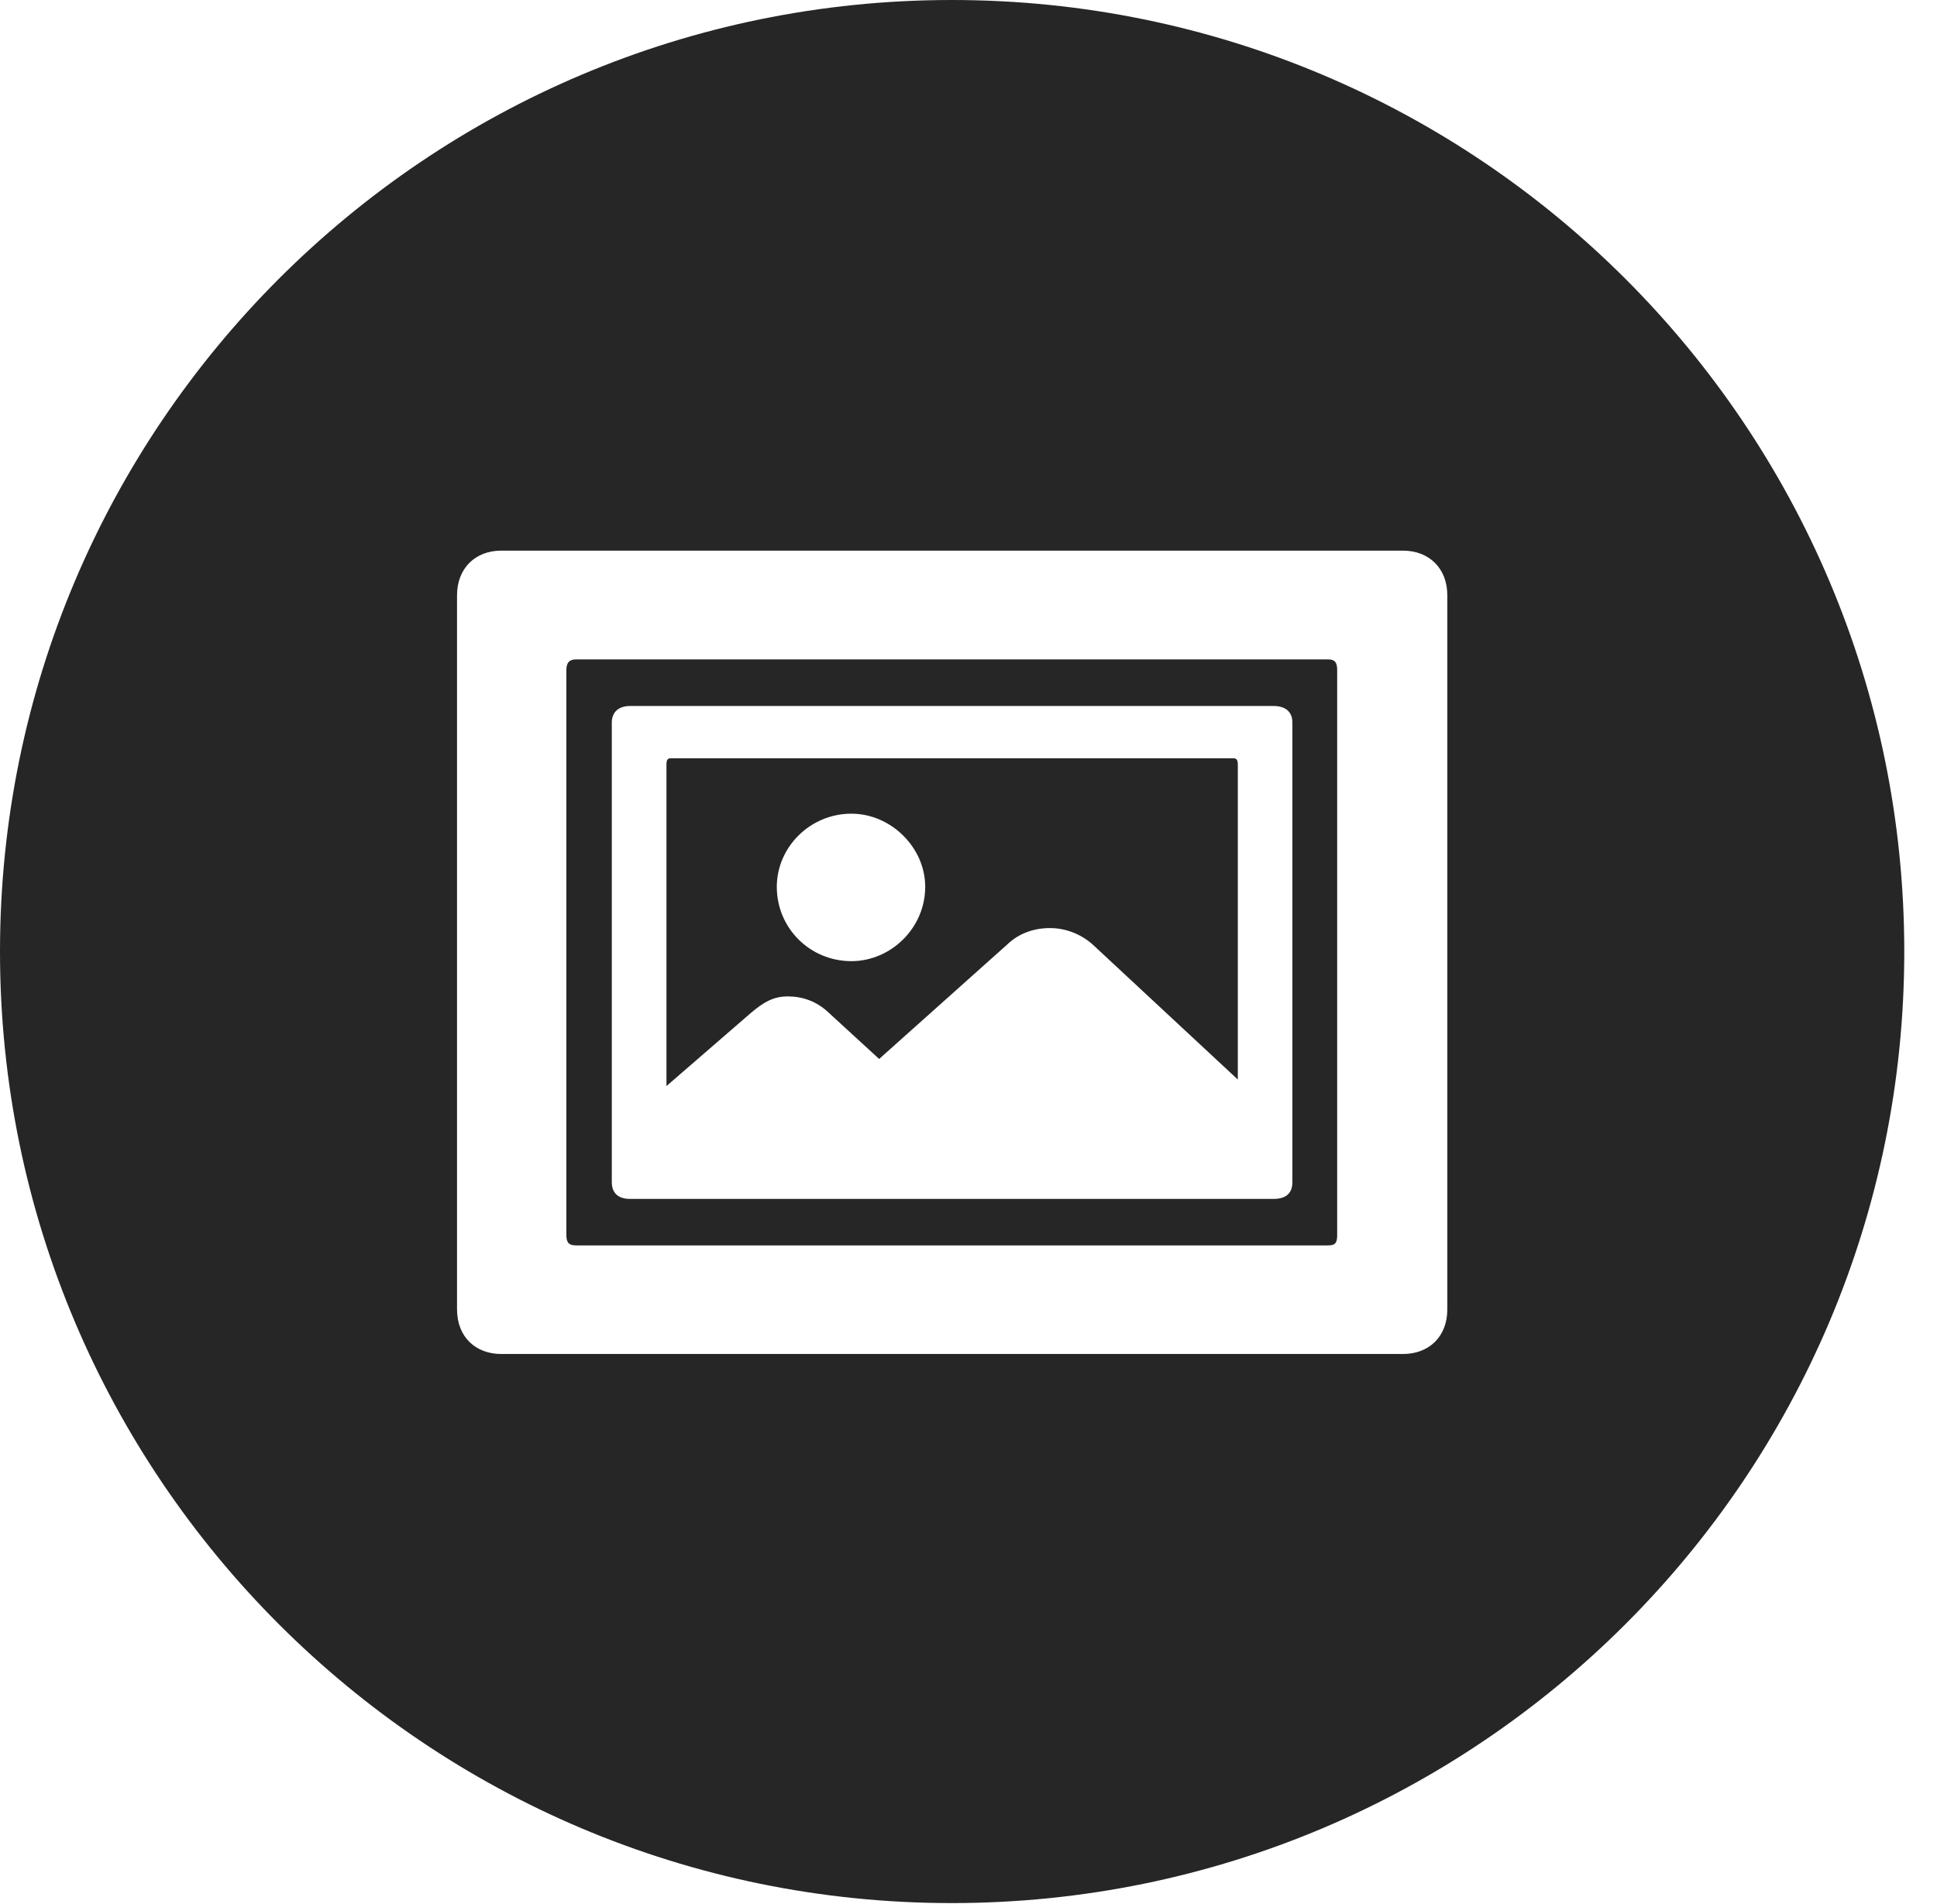 <?xml version="1.0" encoding="UTF-8"?>
<!--Generator: Apple Native CoreSVG 326-->
<!DOCTYPE svg PUBLIC "-//W3C//DTD SVG 1.1//EN" "http://www.w3.org/Graphics/SVG/1.1/DTD/svg11.dtd">
<svg version="1.1" xmlns="http://www.w3.org/2000/svg" xmlns:xlink="http://www.w3.org/1999/xlink"
       viewBox="0 0 21.365 21.006">
       <g>
              <rect height="21.006" opacity="0" width="21.365" x="0" y="0" />
              <path d="M21.004 10.498C21.004 16.292 16.302 20.996 10.498 20.996C4.704 20.996 0 16.292 0 10.498C0 4.702 4.704 0 10.498 0C16.302 0 21.004 4.702 21.004 10.498ZM5.528 6.075C5.247 6.075 5.041 6.265 5.041 6.569L5.041 14.445C5.041 14.751 5.247 14.938 5.528 14.938L15.476 14.938C15.757 14.938 15.964 14.751 15.964 14.445L15.964 6.569C15.964 6.265 15.757 6.075 15.476 6.075ZM14.749 7.393L14.749 13.628C14.749 13.716 14.724 13.74 14.649 13.74L6.355 13.74C6.282 13.74 6.247 13.716 6.247 13.628L6.247 7.393C6.247 7.308 6.282 7.275 6.355 7.275L14.649 7.275C14.724 7.275 14.749 7.308 14.749 7.393ZM6.948 7.789C6.828 7.789 6.748 7.853 6.748 7.971L6.748 13.042C6.748 13.17 6.828 13.227 6.948 13.227L14.048 13.227C14.178 13.227 14.255 13.17 14.255 13.042L14.255 7.971C14.255 7.853 14.178 7.789 14.048 7.789ZM13.653 8.43L13.653 11.91L12.055 10.423C11.924 10.304 11.751 10.239 11.581 10.239C11.412 10.239 11.244 10.292 11.111 10.419L9.697 11.683L9.143 11.175C9.006 11.043 8.846 10.993 8.688 10.993C8.53 10.993 8.421 11.058 8.285 11.173L7.351 11.982L7.351 8.43C7.351 8.381 7.368 8.366 7.395 8.366L13.609 8.366C13.633 8.366 13.653 8.381 13.653 8.43ZM8.568 9.784C8.568 10.239 8.933 10.604 9.391 10.604C9.826 10.604 10.205 10.239 10.205 9.784C10.205 9.349 9.826 8.977 9.391 8.977C8.933 8.977 8.568 9.349 8.568 9.784Z"
                     fill="currentColor" fill-opacity="0.85" />
       </g>
</svg>